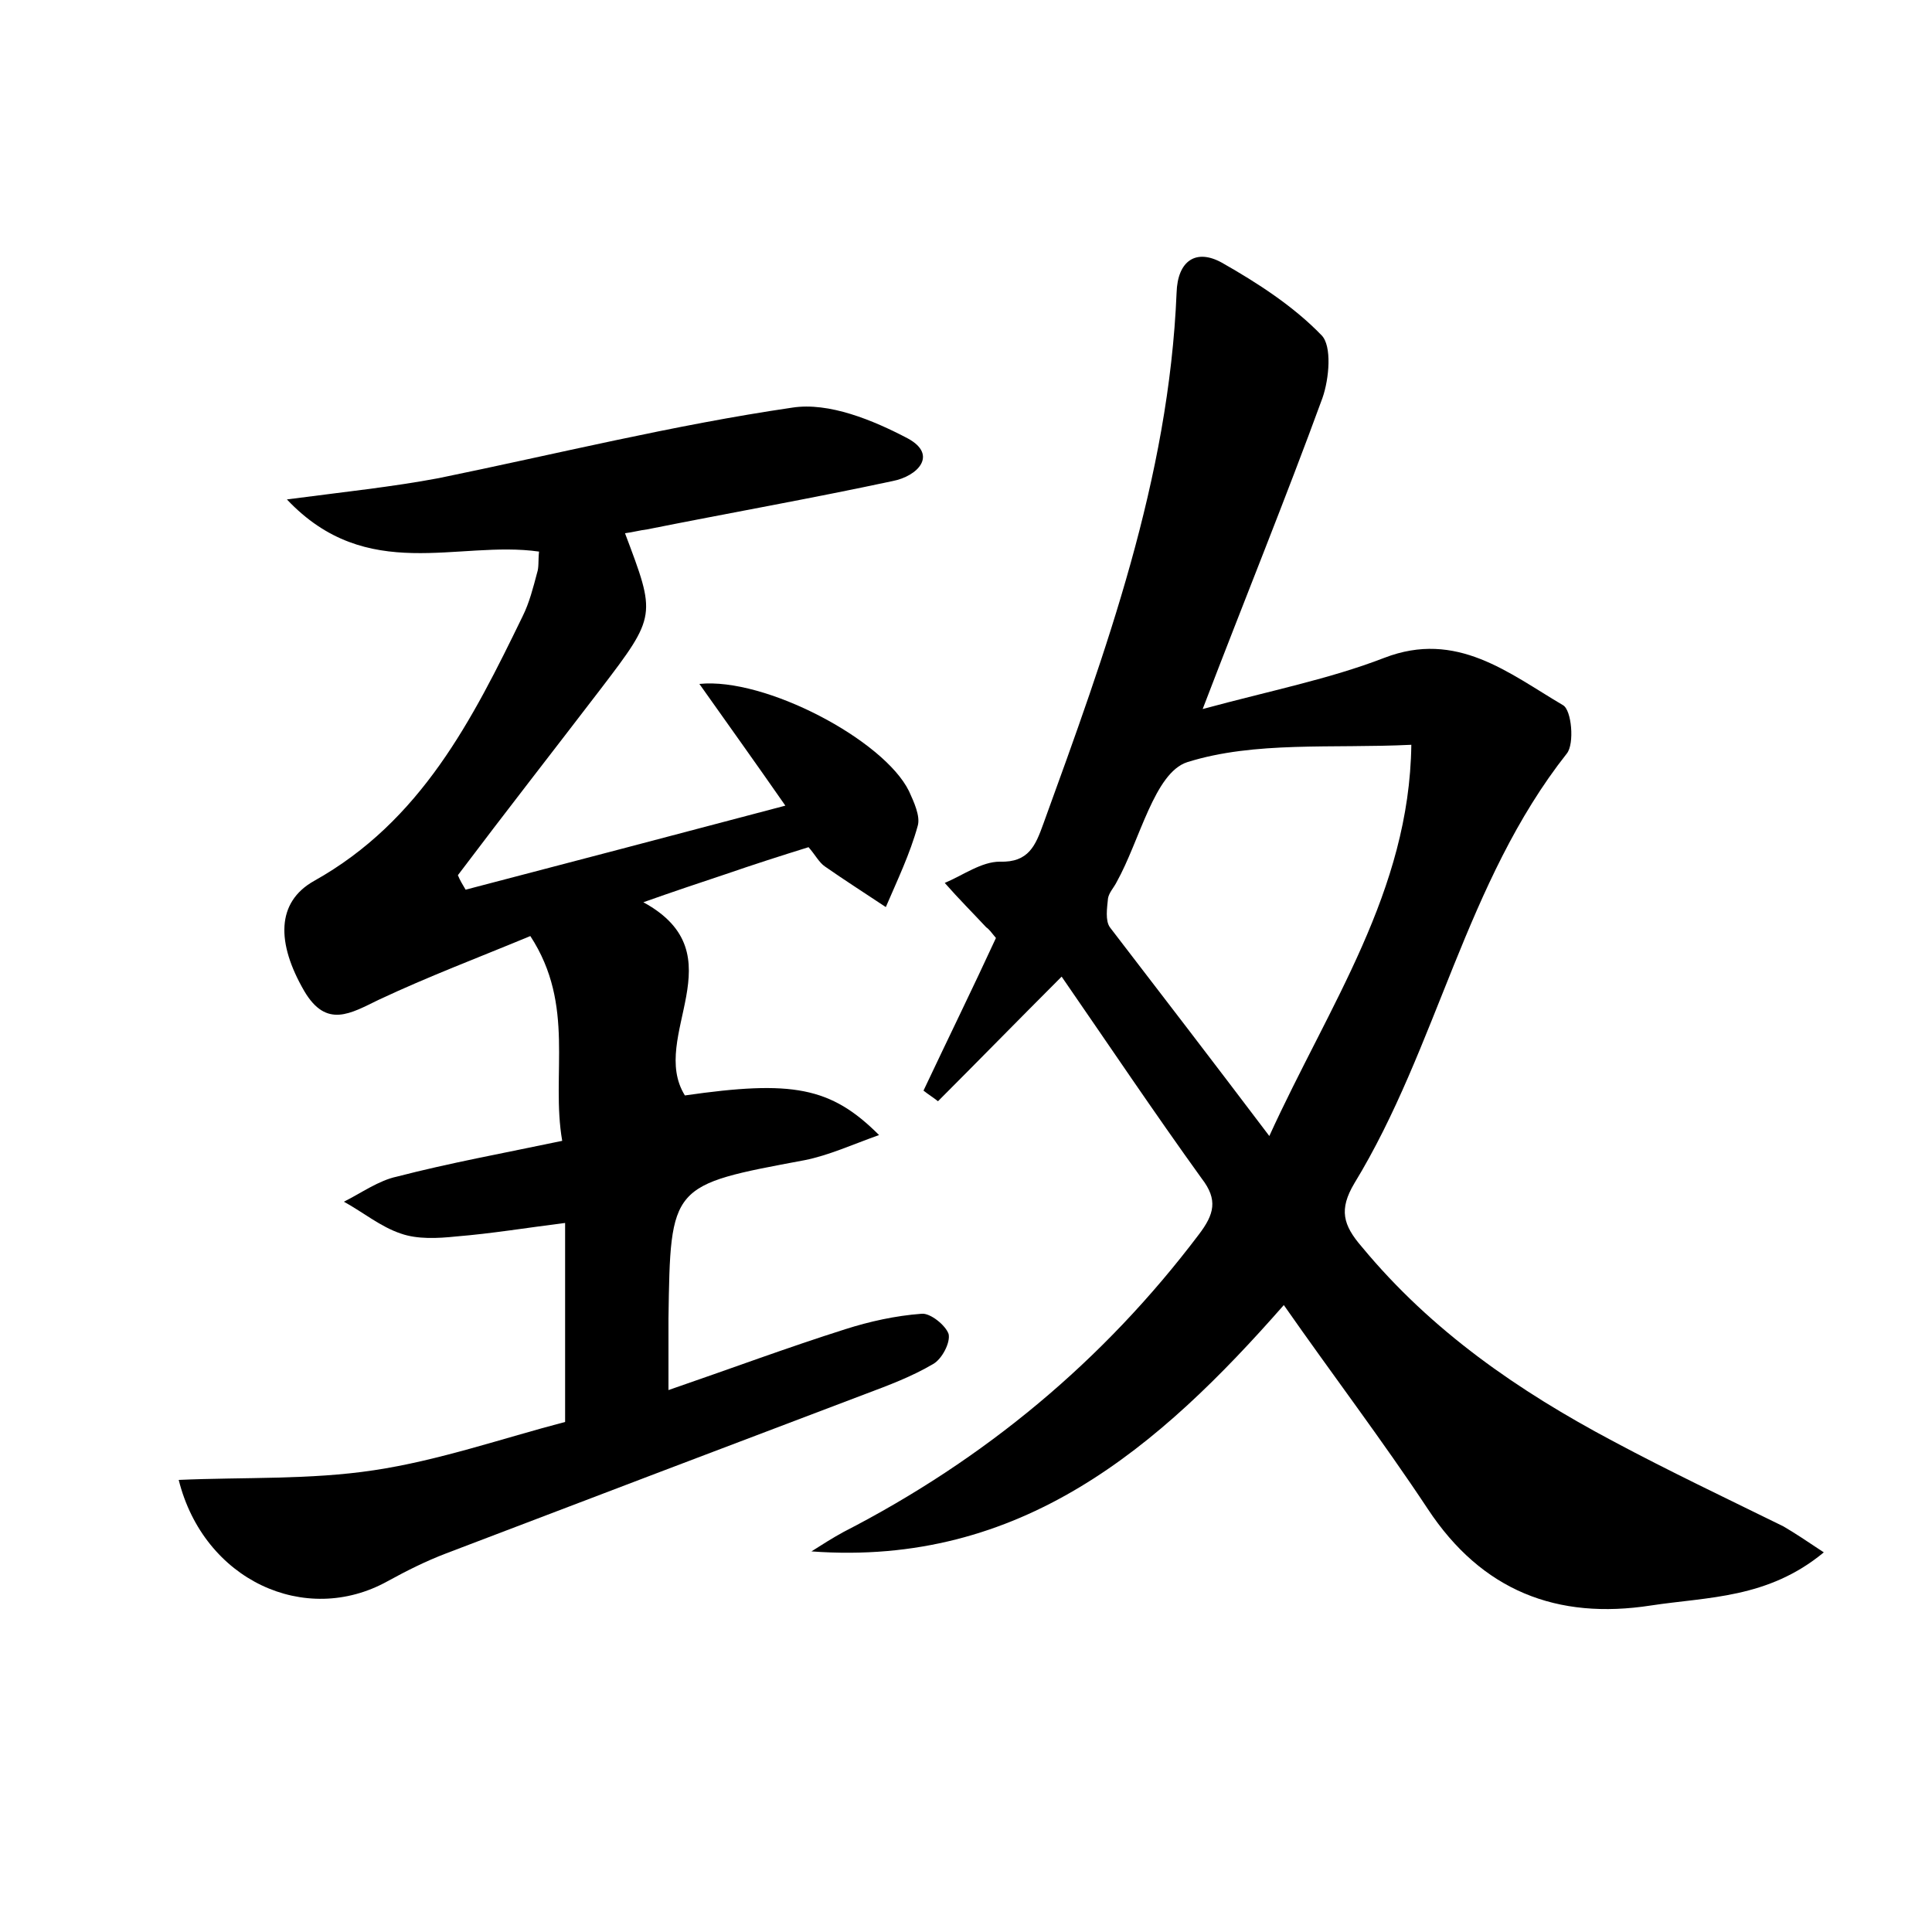<?xml version="1.0" encoding="utf-8"?>
<!-- Generator: Adobe Illustrator 22.0.0, SVG Export Plug-In . SVG Version: 6.00 Build 0)  -->
<svg version="1.1" id="图层_1" xmlns="http://www.w3.org/2000/svg" xmlns:xlink="http://www.w3.org/1999/xlink" x="0px" y="0px"
	 viewBox="0 0 200 200" style="enable-background:new 0 0 200 200;" xml:space="preserve">
<style type="text/css">
	.st0{fill:#FFFFFF;}
</style>
<g>
	
	<path d="M188.8,160.7c-5.8,4.8-12,4.6-17.9,5.5c-9.7,1.5-17.5-1.5-23.1-10c-4.7-7.1-9.8-13.8-14.9-21.1
		c-12.9,14.7-27.2,27.1-48.9,25.5c1.1-0.7,2.2-1.4,3.3-2c14.6-7.5,26.9-17.7,36.8-30.8c1.6-2.1,2-3.6,0.3-5.8
		c-4.9-6.8-9.6-13.8-14.5-20.9c-4.7,4.7-8.7,8.8-12.8,12.9c-0.5-0.4-1-0.7-1.5-1.1c2.5-5.3,5.1-10.6,7.5-15.8
		c-0.5-0.6-0.7-0.9-1-1.1c-1.4-1.5-2.9-3-4.3-4.6c1.9-0.8,3.8-2.2,5.7-2.2c3,0.1,3.7-1.7,4.5-3.9c6.5-17.9,13-35.7,13.8-55
		c0.1-3.3,2-4.6,4.7-3.1c3.7,2.1,7.4,4.5,10.3,7.5c1.1,1.1,0.8,4.5,0.1,6.5c-3.8,10.4-8,20.7-12.4,32.2c7-1.9,13.1-3.1,18.8-5.3
		c7.5-2.9,12.9,1.6,18.5,4.9c0.9,0.5,1.2,4,0.4,5c-10.5,13.3-13.4,30.4-22,44.5c-1.6,2.7-1.2,4.3,0.8,6.6c7.2,8.7,16.2,14.9,26,20.1
		c5.8,3.1,11.7,5.9,17.6,8.8C185.8,158.7,187,159.5,188.8,160.7z M131.4,117.6c6.2-13.6,14.5-25.3,14.7-40.5
		c-8.2,0.4-16.2-0.4-23.2,1.8c-3.4,1.1-4.9,8.1-7.3,12.4c-0.3,0.6-0.8,1.1-0.9,1.7c-0.1,1-0.3,2.3,0.2,3
		C120.2,102.9,125.5,109.8,131.4,117.6z"/>
	<path d="M48.2,92.1c10.7-2.8,21.4-5.6,33.1-8.7c-3.2-4.6-6-8.5-8.9-12.6c6.8-0.7,19.1,5.8,21.7,11.1c0.5,1.1,1.2,2.6,0.9,3.6
		c-0.8,2.9-2.1,5.6-3.3,8.4c-2.1-1.4-4.3-2.8-6.3-4.2c-0.6-0.4-1-1.2-1.7-2c-2.9,0.9-5.7,1.8-8.6,2.8c-2.7,0.9-5.4,1.8-8.5,2.9
		c9.9,5.4,0.5,13.9,4.3,20c11.1-1.6,15.1-0.9,20.1,4.1c-2.8,1-5.2,2.1-7.7,2.6c-13.9,2.6-13.9,2.5-14.1,16.4c0,2.2,0,4.4,0,7.4
		c6.4-2.2,12.3-4.4,18.3-6.3c2.5-0.8,5.2-1.4,7.9-1.6c0.9-0.1,2.5,1.2,2.8,2.1c0.2,0.9-0.7,2.6-1.6,3.1c-2.2,1.3-4.6,2.2-7,3.1
		c-14.5,5.5-29,11-43.4,16.5c-2.1,0.8-4.1,1.8-6.1,2.9c-8.5,4.7-19-0.1-21.6-10.5c6.8-0.3,13.6,0,20.2-1c6.7-1,13.3-3.3,19.8-5
		c0-7.1,0-13.8,0-20.6c-4,0.5-7.6,1.1-11.3,1.4c-1.9,0.2-4,0.3-5.7-0.3c-2.1-0.7-3.9-2.2-5.9-3.3c1.8-0.9,3.6-2.2,5.5-2.6
		c5.4-1.4,10.9-2.4,17.1-3.7c-1.2-6.9,1.4-14-3.3-21.2c-5.3,2.2-10.6,4.2-15.7,6.6c-2.9,1.4-5.4,3-7.7-0.9c-2.9-5-2.9-9.2,1-11.4
		c11.1-6.2,16.4-16.7,21.6-27.4c0.7-1.4,1.1-3,1.5-4.5c0.2-0.6,0.1-1.2,0.2-2.2c-8.4-1.2-17.8,3.4-26.1-5.4
		c6.1-0.8,10.9-1.3,15.7-2.2C57.6,47,69.7,44,82,42.2c3.8-0.6,8.4,1.3,12,3.2c3.1,1.7,1,3.9-1.6,4.4c-8.4,1.8-16.9,3.3-25.4,5
		c-0.8,0.1-1.5,0.3-2.3,0.4c3.2,8.5,3.3,8.5-2.5,16.1c-4.9,6.4-9.9,12.8-14.8,19.3C47.6,91.1,47.9,91.6,48.2,92.1z"/>
	
</g>
</svg>
